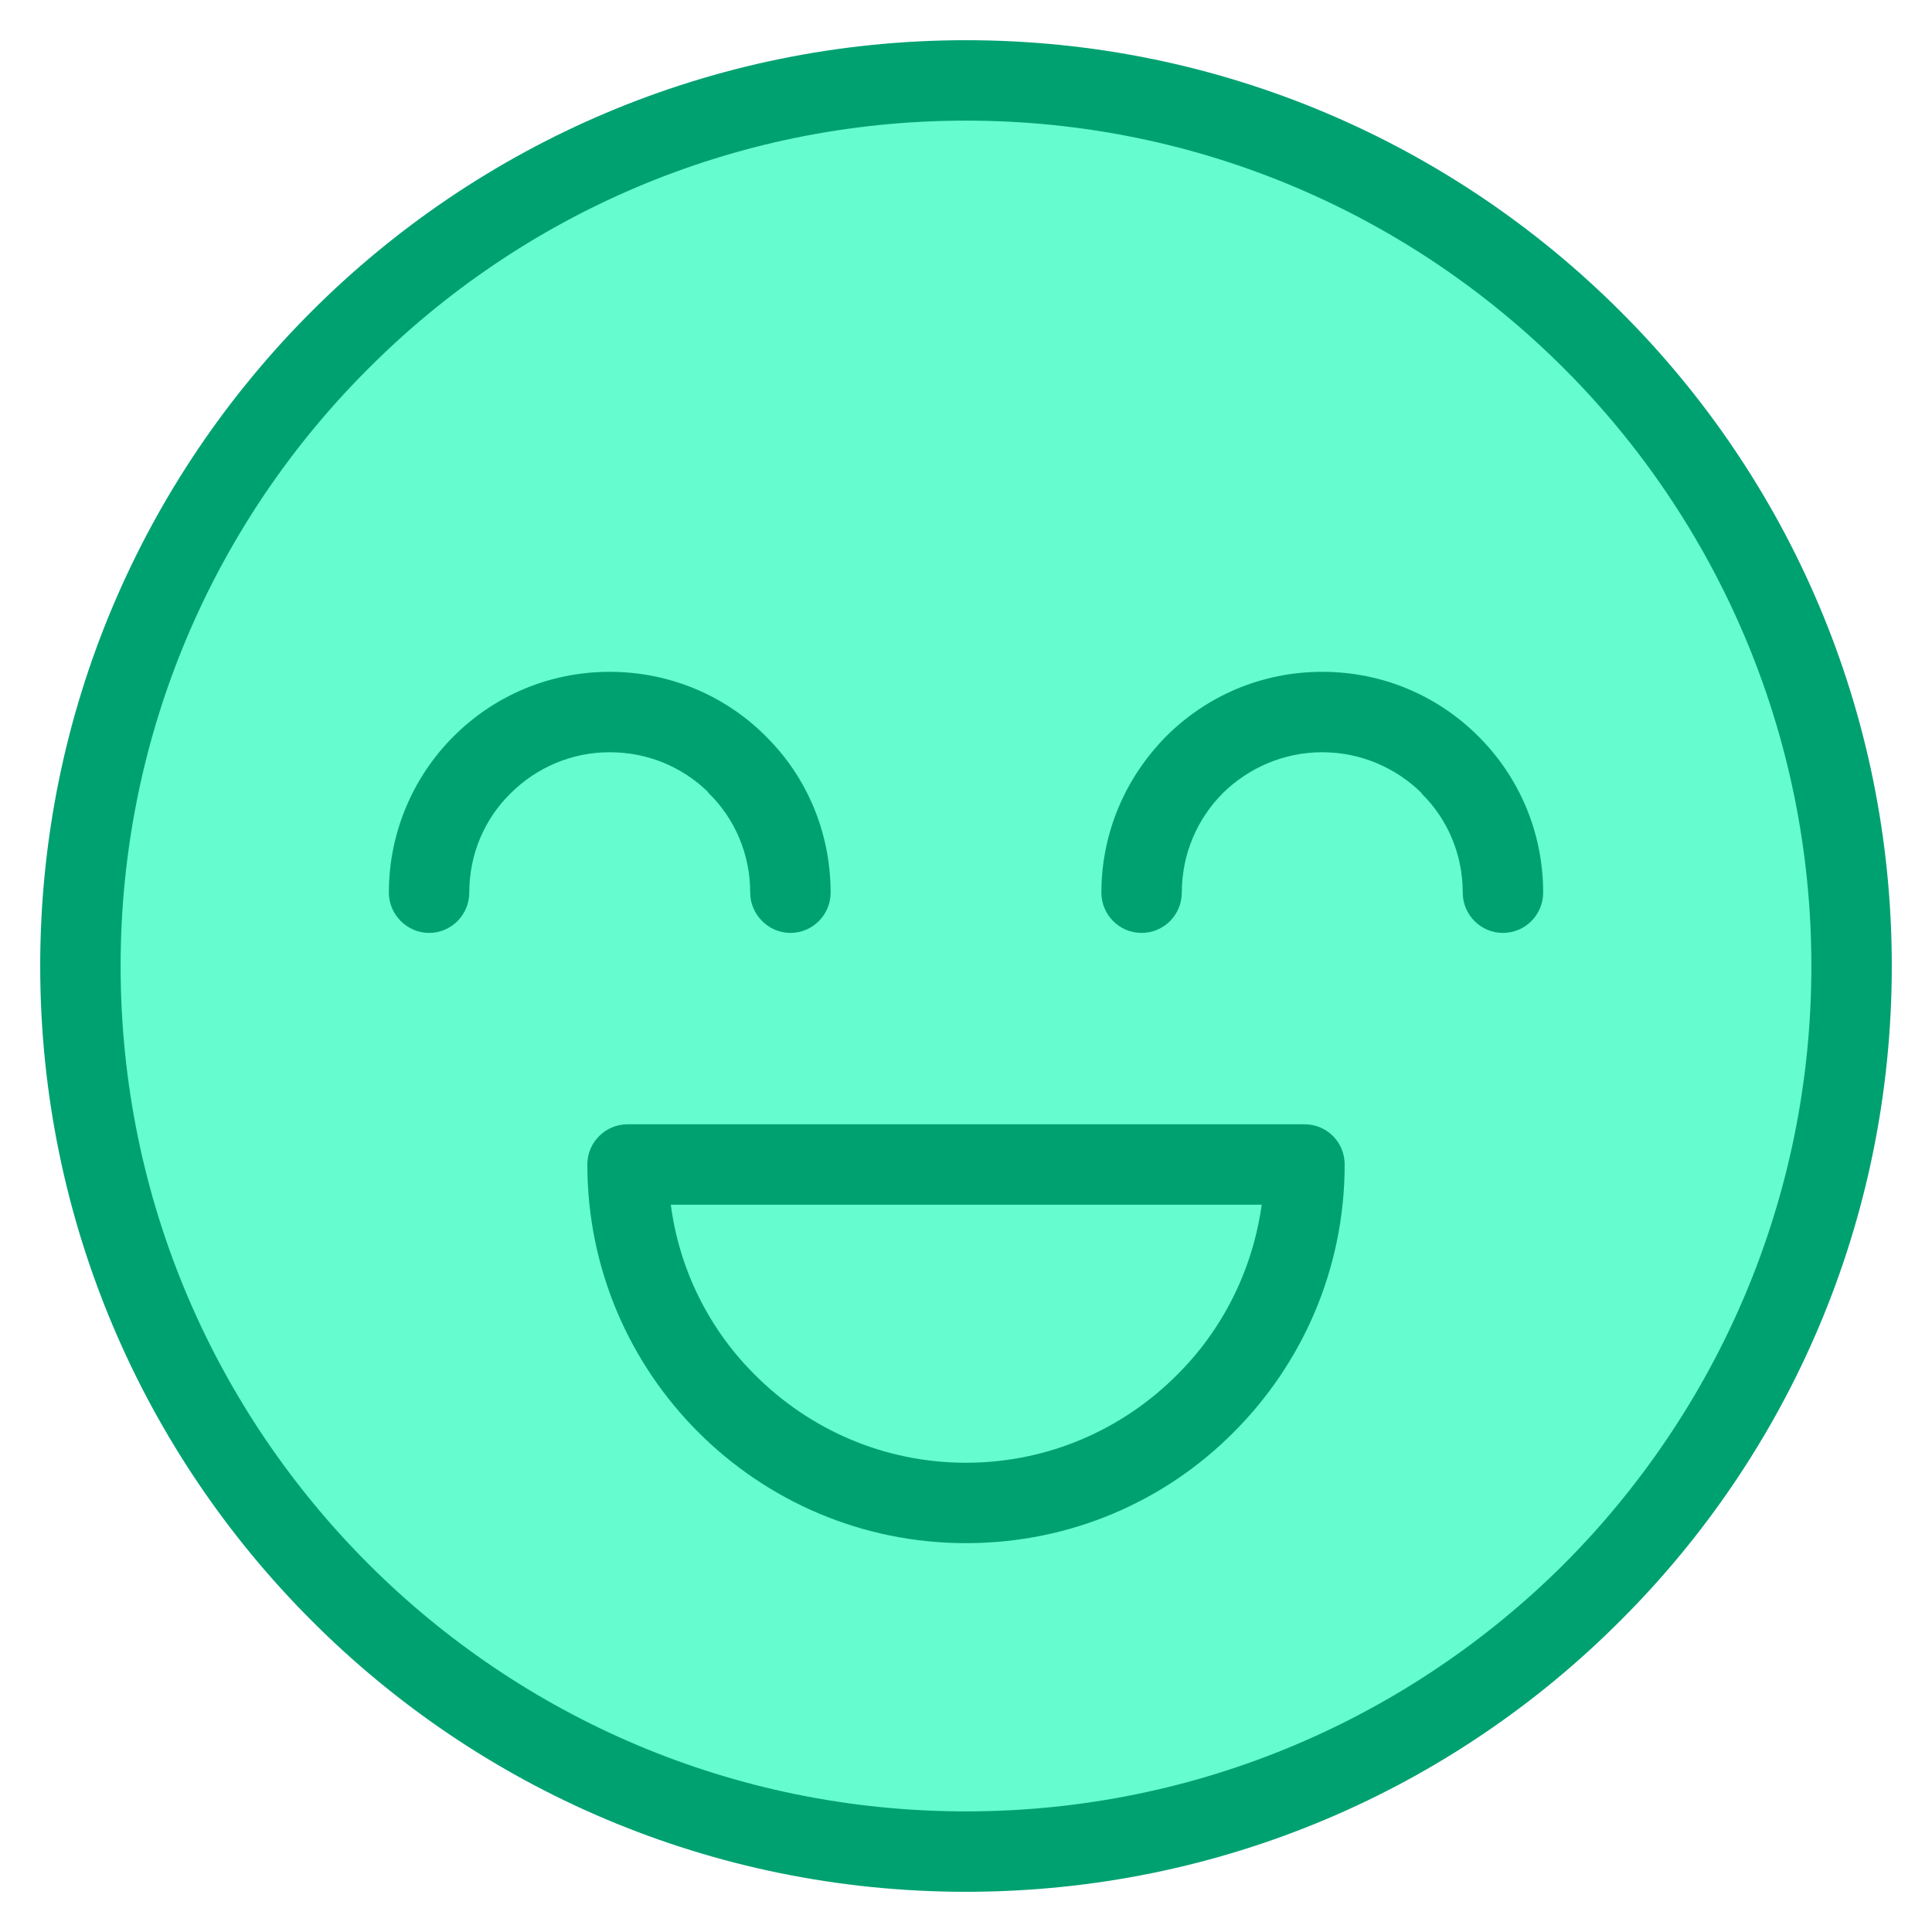 <?xml version="1.0" encoding="UTF-8"?>
<!DOCTYPE svg PUBLIC "-//W3C//DTD SVG 1.1//EN" "http://www.w3.org/Graphics/SVG/1.1/DTD/svg11.dtd">
<!-- Creator: CorelDRAW 2018 (64-Bit) -->
<svg xmlns="http://www.w3.org/2000/svg" xml:space="preserve" width="48px" height="48px" version="1.1" style="shape-rendering:geometricPrecision; text-rendering:geometricPrecision; image-rendering:optimizeQuality; fill-rule:evenodd; clip-rule:evenodd"
viewBox="0 0 3.796 3.796"
 xmlns:xlink="http://www.w3.org/1999/xlink">
 <defs>
  <style type="text/css">
   <![CDATA[
    .fil0 {fill:none}
    .fil1 {fill:#65FCCF}
    .fil2 {fill:#00A171;fill-rule:nonzero}
   ]]>
  </style>
 </defs>
 <g id="Layer_x0020_1">
  <g id="_2381149403648">
   <rect class="fil0" width="3.796" height="3.796"/>
   <g>
    <path class="fil1" d="M1.898 0.158c0.961,0 1.74,0.779 1.74,1.74 0,0.961 -0.779,1.74 -1.74,1.74 -0.961,0 -1.74,-0.779 -1.74,-1.74 0,-0.961 0.779,-1.74 1.74,-1.74z"/>
    <path class="fil2" d="M1.898 0.079c0.502,0 0.957,0.204 1.286,0.533 0.33,0.329 0.533,0.784 0.533,1.286 0,0.502 -0.203,0.957 -0.533,1.286 -0.329,0.33 -0.784,0.533 -1.286,0.533 -0.502,0 -0.957,-0.203 -1.286,-0.533 -0.329,-0.329 -0.533,-0.784 -0.533,-1.286 0,-0.502 0.204,-0.957 0.533,-1.286 0.329,-0.329 0.784,-0.533 1.286,-0.533zm1.175 0.645c-0.301,-0.301 -0.716,-0.487 -1.175,-0.487 -0.459,0 -0.874,0.186 -1.174,0.487 -0.301,0.3 -0.487,0.716 -0.487,1.174 0,0.459 0.186,0.874 0.487,1.175 0.3,0.3 0.715,0.486 1.174,0.486 0.459,0 0.874,-0.186 1.175,-0.486 0.3,-0.301 0.486,-0.716 0.486,-1.175 0,-0.458 -0.186,-0.874 -0.486,-1.174z"/>
    <path class="fil2" d="M1.898 2.209l0.665 0c0.044,0 0.079,0.035 0.079,0.079 0,0.205 -0.083,0.391 -0.218,0.526 -0.134,0.135 -0.32,0.218 -0.526,0.218 -0.205,0 -0.391,-0.083 -0.526,-0.218 -0.135,-0.135 -0.218,-0.321 -0.218,-0.526 0,-0.044 0.036,-0.079 0.079,-0.079l0.665 0zm0.581 0.158l-1.161 0c0.017,0.13 0.077,0.247 0.166,0.335 0.106,0.106 0.252,0.172 0.414,0.172 0.162,0 0.308,-0.066 0.414,-0.172 0.089,-0.088 0.149,-0.205 0.167,-0.335z"/>
    <path class="fil2" d="M2.322 1.754c0,0.043 -0.035,0.079 -0.079,0.079 -0.044,0 -0.079,-0.036 -0.079,-0.079 0,-0.12 0.049,-0.228 0.127,-0.307 0.079,-0.079 0.187,-0.127 0.307,-0.127 0.12,0 0.228,0.048 0.307,0.127l0 0c0.079,0.079 0.127,0.187 0.127,0.307 0,0.043 -0.035,0.079 -0.079,0.079 -0.044,0 -0.079,-0.036 -0.079,-0.079 0,-0.077 -0.031,-0.146 -0.081,-0.195l0 -0.001c-0.05,-0.049 -0.119,-0.08 -0.195,-0.08 -0.076,0 -0.145,0.031 -0.195,0.08 -0.05,0.05 -0.081,0.119 -0.081,0.196z"/>
    <path class="fil2" d="M1.632 1.754c0,0.043 -0.035,0.079 -0.079,0.079 -0.043,0 -0.079,-0.036 -0.079,-0.079 0,-0.077 -0.031,-0.146 -0.081,-0.195l-0.003 -0.004c-0.05,-0.048 -0.117,-0.077 -0.192,-0.077 -0.076,0 -0.145,0.031 -0.195,0.081 -0.05,0.049 -0.081,0.118 -0.081,0.195 0,0.043 -0.035,0.079 -0.079,0.079 -0.043,0 -0.079,-0.036 -0.079,-0.079 0,-0.12 0.049,-0.229 0.127,-0.307 0.079,-0.079 0.187,-0.127 0.307,-0.127 0.117,0 0.224,0.046 0.302,0.122l0.005 0.005c0.079,0.078 0.127,0.187 0.127,0.307z"/>
   </g>
  </g>
 </g>
</svg>
